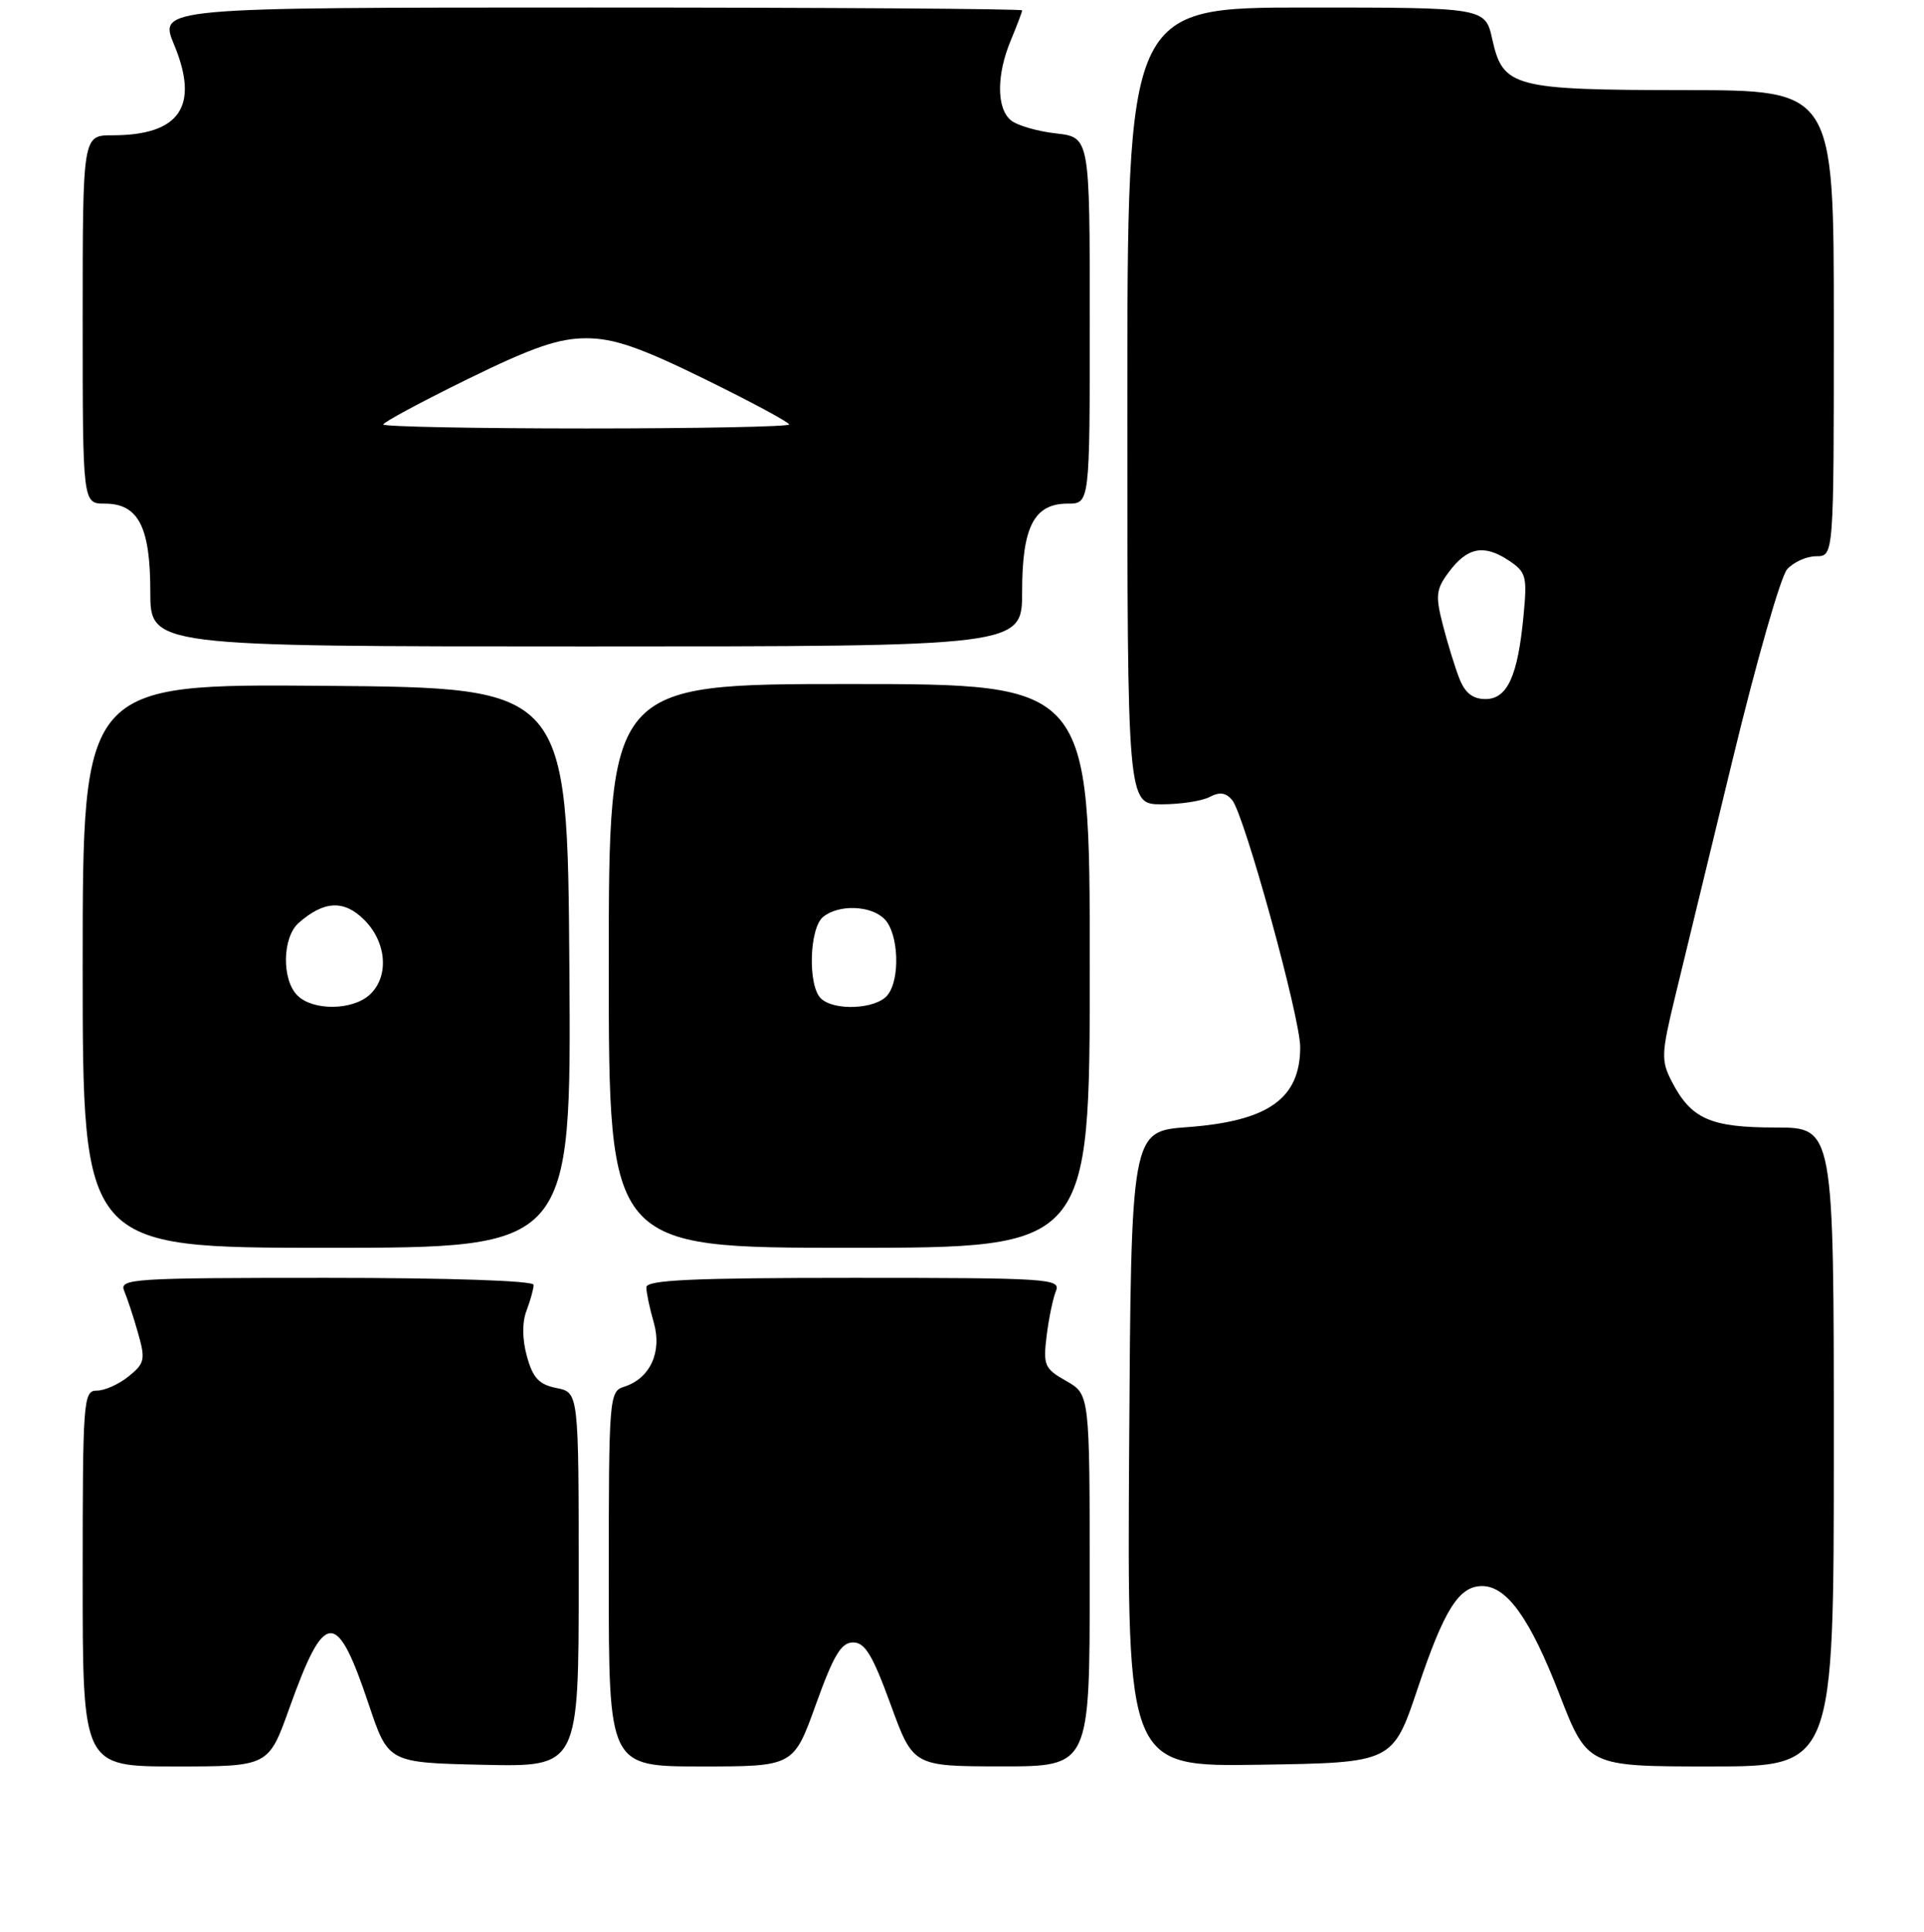 <?xml version="1.0" encoding="UTF-8" standalone="no"?>
<!DOCTYPE svg PUBLIC "-//W3C//DTD SVG 1.1//EN" "http://www.w3.org/Graphics/SVG/1.1/DTD/svg11.dtd" >
<svg xmlns="http://www.w3.org/2000/svg" xmlns:xlink="http://www.w3.org/1999/xlink" version="1.1" viewBox="0 0 256 257">
 <g >
 <path fill="currentColor"
d=" M 38.50 227.25 C 43.22 214.06 44.79 213.99 49.08 226.79 C 51.67 234.50 51.67 234.50 64.33 234.78 C 77.00 235.06 77.00 235.06 77.00 210.15 C 77.00 185.25 77.00 185.25 74.06 184.66 C 71.72 184.19 70.91 183.33 70.11 180.45 C 69.48 178.15 69.46 175.93 70.06 174.35 C 70.58 172.99 71.00 171.45 71.00 170.93 C 71.00 170.38 59.85 170.00 43.39 170.00 C 17.48 170.00 15.83 170.11 16.53 171.75 C 16.94 172.71 17.77 175.23 18.37 177.35 C 19.37 180.87 19.26 181.37 17.12 183.10 C 15.83 184.15 13.93 185.00 12.89 185.00 C 11.09 185.00 11.00 186.16 11.00 210.00 C 11.00 235.00 11.00 235.00 23.37 235.00 C 35.73 235.00 35.73 235.00 38.50 227.25 Z  M 108.56 226.75 C 110.92 220.18 111.93 218.50 113.51 218.50 C 115.09 218.50 116.11 220.19 118.50 226.74 C 121.50 234.98 121.50 234.98 133.25 234.99 C 145.00 235.00 145.00 235.00 144.99 210.25 C 144.99 185.50 144.99 185.50 141.87 183.72 C 138.98 182.08 138.78 181.64 139.26 177.72 C 139.55 175.40 140.10 172.71 140.50 171.75 C 141.17 170.11 139.51 170.00 113.61 170.00 C 92.11 170.00 86.00 170.28 86.00 171.26 C 86.00 171.95 86.44 174.06 86.99 175.95 C 88.12 179.89 86.49 183.39 83.03 184.49 C 81.06 185.11 81.00 185.90 81.00 210.07 C 81.00 235.00 81.00 235.00 93.30 235.00 C 105.59 235.00 105.59 235.00 108.56 226.75 Z  M 188.64 224.60 C 192.15 214.13 194.12 211.00 197.20 211.00 C 200.49 211.00 203.57 215.30 207.45 225.30 C 211.21 235.00 211.21 235.00 227.60 235.00 C 244.00 235.00 244.00 235.00 244.00 192.50 C 244.00 150.00 244.00 150.00 236.22 150.00 C 227.58 150.00 225.01 148.86 222.44 143.88 C 221.01 141.12 221.04 140.20 222.86 132.69 C 223.96 128.18 227.41 113.93 230.55 101.00 C 233.68 88.07 236.93 76.71 237.78 75.75 C 238.62 74.79 240.37 74.00 241.65 74.00 C 244.00 74.00 244.00 74.00 244.00 43.00 C 244.00 12.00 244.00 12.00 224.25 11.99 C 201.34 11.97 199.98 11.61 198.56 5.24 C 197.62 1.00 197.62 1.00 173.81 1.00 C 150.00 1.00 150.00 1.00 150.00 54.00 C 150.00 107.00 150.00 107.00 154.57 107.00 C 157.08 107.00 159.95 106.56 160.96 106.02 C 162.27 105.32 163.12 105.44 163.95 106.44 C 165.57 108.39 173.00 135.36 173.00 139.30 C 173.00 146.15 168.77 149.15 158.00 149.95 C 150.50 150.50 150.50 150.50 150.24 192.77 C 149.98 235.05 149.98 235.05 167.65 234.77 C 185.32 234.50 185.32 234.50 188.64 224.60 Z  M 75.76 128.75 C 75.50 91.50 75.50 91.50 43.25 91.24 C 11.00 90.97 11.00 90.97 11.00 128.49 C 11.00 166.00 11.00 166.00 43.51 166.00 C 76.02 166.00 76.02 166.00 75.76 128.75 Z  M 145.00 128.50 C 145.00 91.00 145.00 91.00 113.00 91.00 C 81.00 91.00 81.00 91.00 81.00 128.50 C 81.00 166.00 81.00 166.00 113.00 166.00 C 145.00 166.00 145.00 166.00 145.00 128.50 Z  M 136.00 78.72 C 136.00 70.08 137.59 67.00 142.06 67.00 C 145.00 67.00 145.00 67.00 145.00 42.63 C 145.00 18.26 145.00 18.26 140.50 17.75 C 138.03 17.47 135.33 16.69 134.50 16.00 C 132.58 14.41 132.58 9.93 134.50 5.35 C 135.32 3.37 136.00 1.59 136.00 1.38 C 136.00 1.17 110.15 1.00 78.56 1.00 C 21.11 1.00 21.11 1.00 23.17 5.96 C 26.57 14.14 23.93 18.00 14.95 18.00 C 11.00 18.00 11.00 18.00 11.00 42.50 C 11.00 67.00 11.00 67.00 13.94 67.00 C 18.41 67.00 20.00 70.08 20.00 78.72 C 20.00 86.00 20.00 86.00 78.00 86.00 C 136.00 86.00 136.00 86.00 136.00 78.72 Z  M 194.17 90.25 C 193.58 88.74 192.59 85.52 191.97 83.10 C 190.98 79.23 191.07 78.38 192.78 76.10 C 195.22 72.82 197.41 72.38 200.68 74.52 C 203.07 76.10 203.22 76.62 202.72 81.86 C 201.96 89.94 200.57 93.00 197.65 93.00 C 195.95 93.00 194.93 92.19 194.17 90.25 Z  M 39.57 132.43 C 37.46 130.32 37.56 124.69 39.75 122.77 C 43.13 119.81 45.78 119.69 48.48 122.39 C 51.48 125.39 51.80 129.97 49.17 132.35 C 46.86 134.44 41.63 134.48 39.57 132.43 Z  M 109.20 132.80 C 107.47 131.07 107.69 123.50 109.50 122.00 C 111.56 120.29 115.86 120.43 117.68 122.26 C 119.58 124.15 119.82 130.31 118.07 132.41 C 116.52 134.28 110.92 134.52 109.20 132.80 Z  M 51.00 56.47 C 51.00 56.18 56.02 53.48 62.15 50.47 C 70.85 46.20 74.33 45.00 78.00 45.00 C 81.67 45.00 85.15 46.20 93.85 50.47 C 99.98 53.48 105.00 56.18 105.00 56.47 C 105.00 56.76 92.85 57.00 78.00 57.00 C 63.15 57.00 51.00 56.76 51.00 56.47 Z "/>
</g>
</svg>